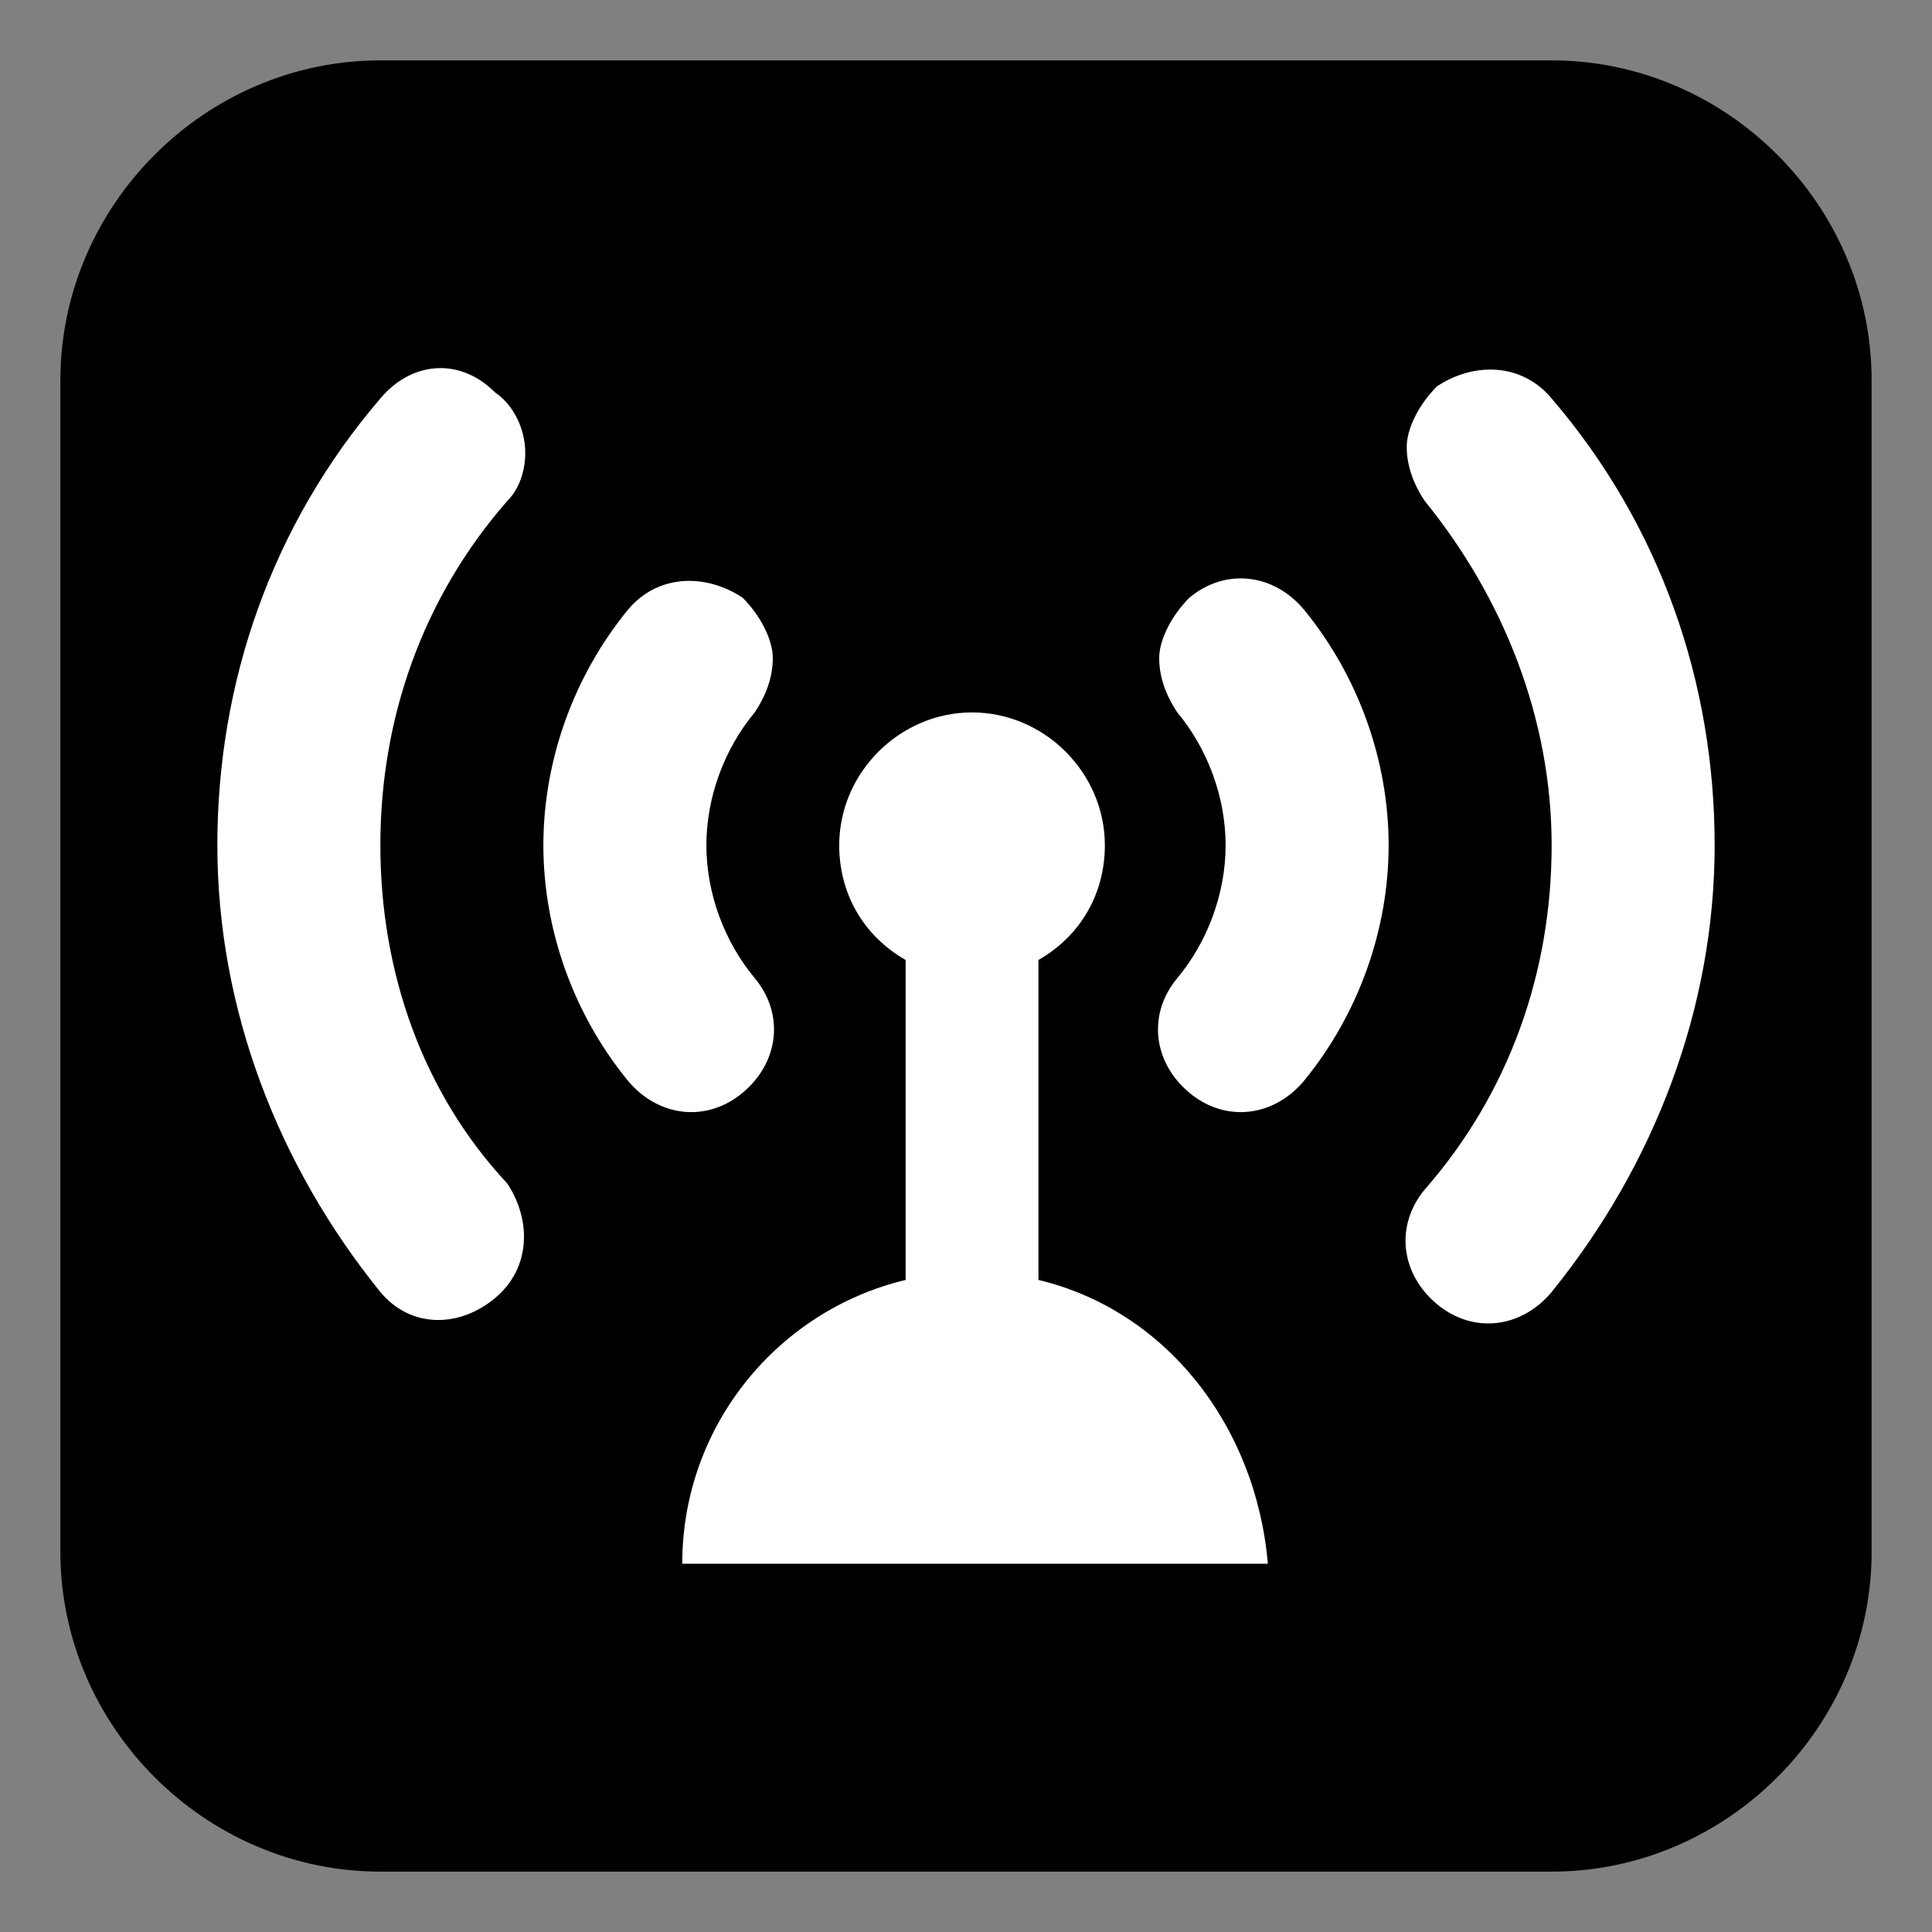 <?xml version="1.0" encoding="utf-8"?>
<!-- Generator: Adobe Illustrator 25.4.1, SVG Export Plug-In . SVG Version: 6.00 Build 0)  -->
<svg version="1.1" id="Layer_1" xmlns="http://www.w3.org/2000/svg" xmlns:xlink="http://www.w3.org/1999/xlink" x="0px" y="0px"
	 viewBox="0 0 32 32" style="enable-background:new 0 0 32 32;" xml:space="preserve">
<rect x="0" y="0" width="32" height="32" fill="#808080" stroke="none"/>
<style type="text/css">
	.st0{fill:#FFFFFF;}
</style>
<path d="M25.7,31H6.3C3.4,31,1,28.6,1,25.7V6.3C1,3.4,3.4,1,6.3,1h19.4C28.6,1,31,3.4,31,6.3v19.4C31,28.6,28.6,31,25.7,31z"/>
<path class="st0" d="M10.4,17.9C9.5,16.8,9,15.4,9,14c0-1.4,0.5-2.8,1.4-3.9c0.5-0.6,1.3-0.6,1.9-0.2c0.3,0.3,0.5,0.7,0.5,1
	c0,0.3-0.1,0.6-0.3,0.9c-0.5,0.6-0.8,1.4-0.8,2.2s0.3,1.6,0.8,2.2c0.5,0.6,0.4,1.4-0.2,1.9C11.7,18.6,10.9,18.5,10.4,17.9z M8.7,7.5
	c0-0.4-0.2-0.8-0.5-1C7.6,5.9,6.8,6,6.3,6.6C4.5,8.7,3.6,11.3,3.6,14c0,2.7,1,5.3,2.7,7.4C6.8,22,7.6,22,8.2,21.5
	c0.6-0.5,0.6-1.3,0.2-1.9C7,18.1,6.3,16.1,6.3,14c0-2.1,0.7-4.1,2.1-5.7C8.6,8.1,8.7,7.8,8.7,7.5z M19.7,9.9c-0.3,0.3-0.5,0.7-0.5,1
	c0,0.3,0.1,0.6,0.3,0.9c0.5,0.6,0.8,1.4,0.8,2.2s-0.3,1.6-0.8,2.2c-0.5,0.6-0.4,1.4,0.2,1.9c0.6,0.5,1.4,0.4,1.9-0.2
	c0.9-1.1,1.4-2.5,1.4-3.9c0-1.4-0.5-2.8-1.4-3.9C21.1,9.5,20.3,9.4,19.7,9.9z M25.7,6.6c-0.5-0.6-1.3-0.6-1.9-0.2
	c-0.3,0.3-0.5,0.7-0.5,1c0,0.3,0.1,0.6,0.3,0.9c1.3,1.6,2.1,3.6,2.1,5.7c0,2.1-0.7,4.1-2.1,5.7c-0.5,0.6-0.4,1.4,0.2,1.9
	c0.6,0.5,1.4,0.4,1.9-0.2c1.7-2.1,2.7-4.7,2.7-7.4C28.4,11.3,27.5,8.7,25.7,6.6z M17.2,21.2v-5.3c0.7-0.4,1.1-1.1,1.1-1.9
	c0-1.2-1-2.2-2.2-2.2c-1.2,0-2.2,1-2.2,2.2c0,0.8,0.4,1.5,1.1,1.9v5.3c-2.1,0.5-3.7,2.4-3.7,4.7h9.7C20.8,23.6,19.3,21.7,17.2,21.2z
	"/>
</svg>
